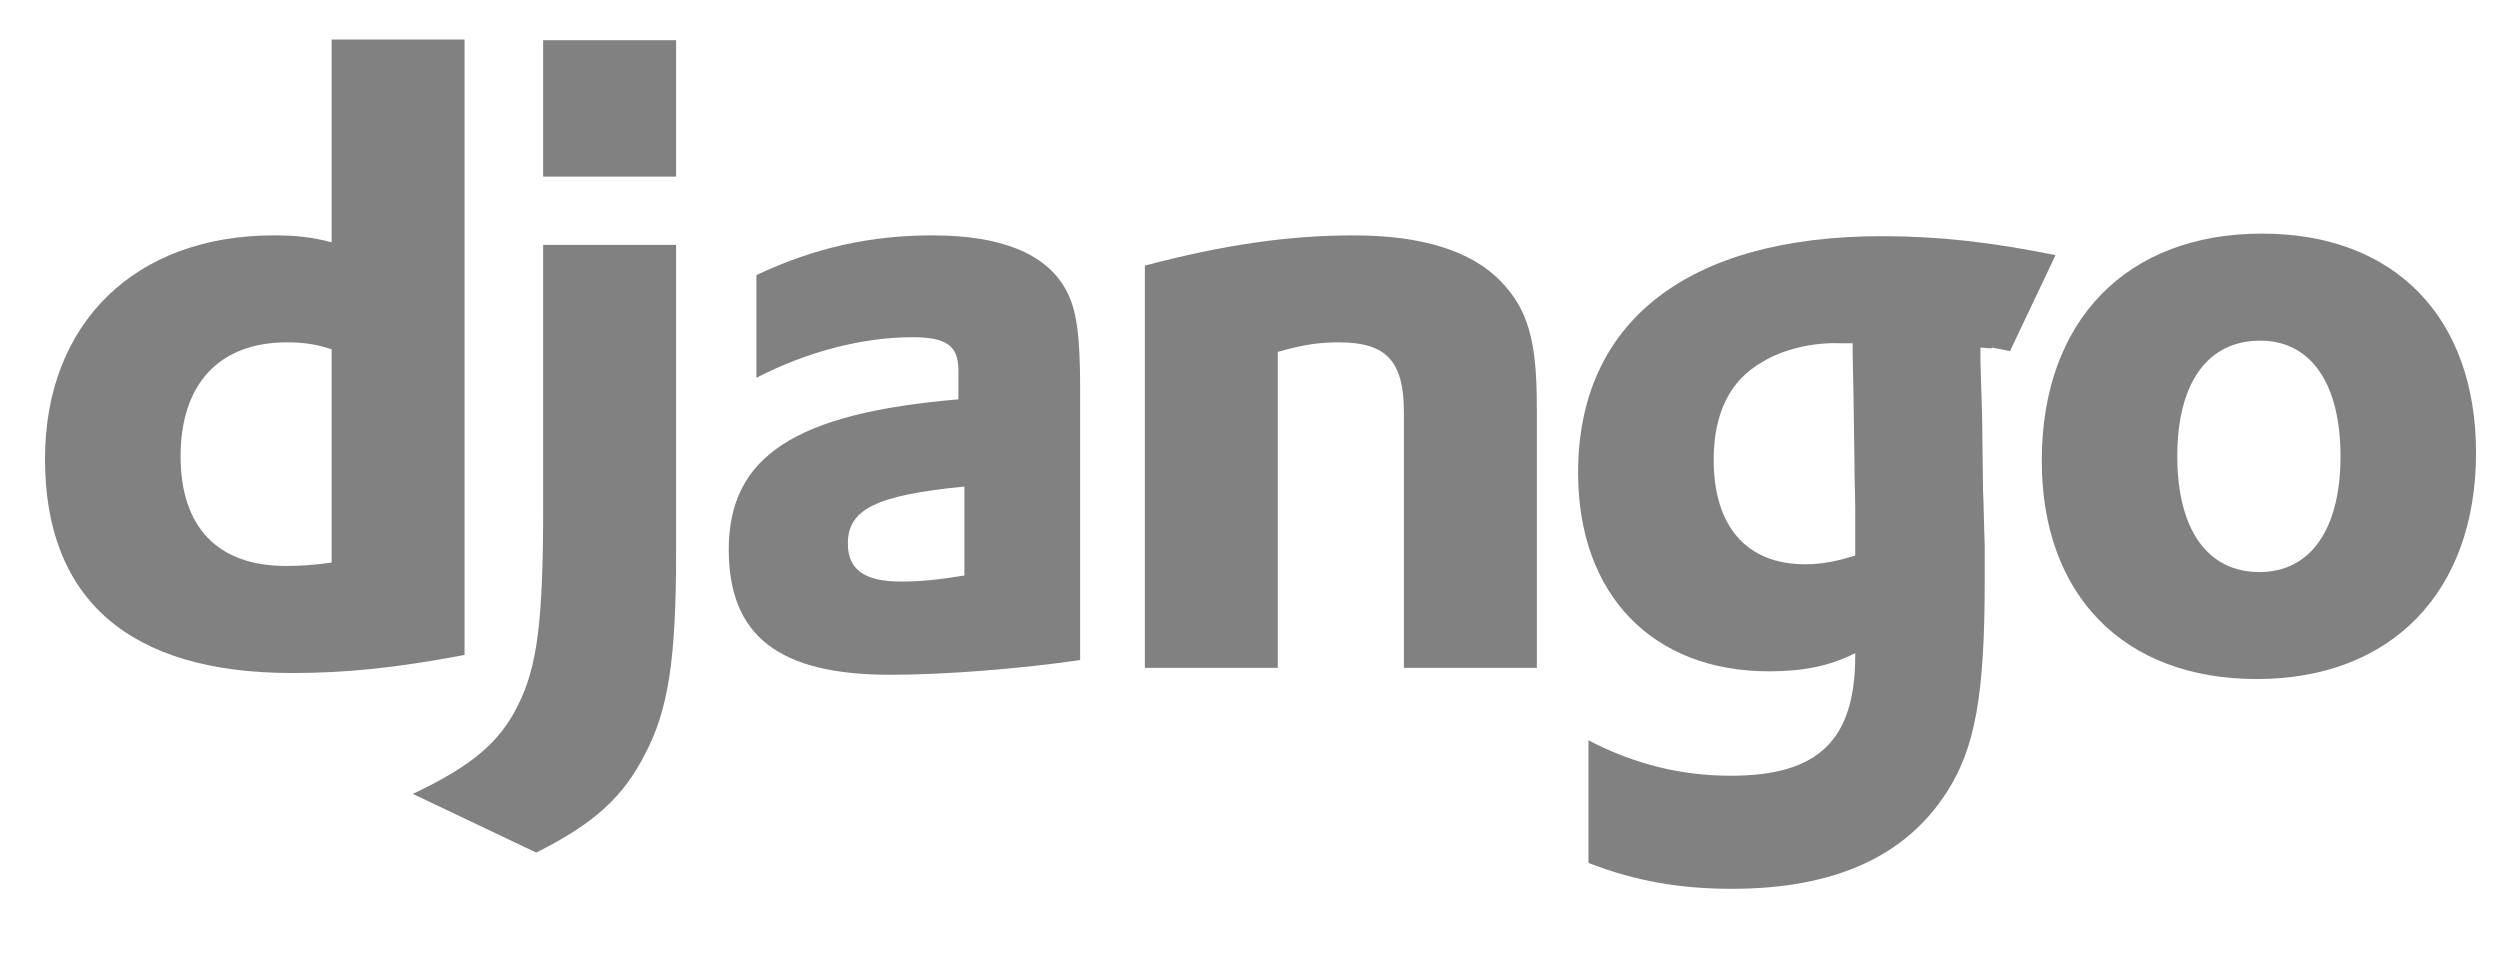 <svg width="100%" height="100%" viewBox="0 0 34 13" version="1.1" xmlns="http://www.w3.org/2000/svg" xml:space="preserve" style="fill-rule:evenodd;clip-rule:evenodd;stroke-linejoin:round;stroke-miterlimit:2;">
    <g>
        <path d="M4.51,0.538l1.808,-0l0,8.369c-0.927,0.176 -1.608,0.246 -2.348,0.246c-2.207,0 -3.358,-0.998 -3.358,-2.911c0,-1.844 1.221,-3.041 3.112,-3.041c0.293,-0 0.516,0.023 0.786,0.094l0,-2.757l0,-0Zm0,4.212c-0.211,-0.07 -0.387,-0.094 -0.61,-0.094c-0.916,0 -1.444,0.564 -1.444,1.55c-0,0.963 0.504,1.491 1.432,1.491c0.199,0 0.364,-0.011 0.622,-0.046l0,-2.901Z" style="fill:#818182;fill-rule:nonzero;"/>
        <path d="M9.195,3.33l-0,4.191c-0,1.444 -0.106,2.137 -0.423,2.736c-0.294,0.575 -0.681,0.939 -1.479,1.338l-1.679,-0.798c0.798,-0.376 1.186,-0.704 1.432,-1.209c0.258,-0.517 0.341,-1.116 0.341,-2.689l-0,-3.569l1.808,-0Zm-1.808,-2.783l1.808,0l-0,1.855l-1.808,0l-0,-1.855Z" style="fill:#818182;fill-rule:nonzero;"/>
        <path d="M10.287,3.741c0.798,-0.376 1.561,-0.54 2.395,-0.54c0.928,-0 1.538,0.246 1.808,0.728c0.153,0.27 0.2,0.622 0.2,1.373l-0,3.675c-0.811,0.118 -1.832,0.2 -2.583,0.2c-1.515,-0 -2.196,-0.529 -2.196,-1.703c0,-1.268 0.904,-1.855 3.123,-2.043l0,-0.399c0,-0.329 -0.164,-0.446 -0.622,-0.446c-0.669,0 -1.421,0.188 -2.125,0.552l-0,-1.397l-0,-0Zm2.829,2.876c-1.197,0.118 -1.585,0.306 -1.585,0.775c0,0.352 0.223,0.517 0.717,0.517c0.27,-0 0.516,-0.024 0.868,-0.082l0,-1.21Z" style="fill:#818182;fill-rule:nonzero;"/>
        <path d="M15.57,3.612c1.069,-0.282 1.949,-0.411 2.842,-0.411c0.927,-0 1.596,0.211 1.996,0.622c0.375,0.387 0.493,0.81 0.493,1.714l-0,3.546l-1.808,-0l-0,-3.475c-0,-0.693 -0.235,-0.952 -0.881,-0.952c-0.246,0 -0.47,0.024 -0.834,0.13l0,4.297l-1.808,-0l0,-5.471l0,-0Z" style="fill:#818182;fill-rule:nonzero;"/>
        <path d="M21.604,10.069c0.634,0.329 1.268,0.481 1.937,0.481c1.185,0 1.69,-0.481 1.69,-1.632l0,-0.035c-0.352,0.176 -0.704,0.247 -1.174,0.247c-1.585,-0 -2.595,-1.045 -2.595,-2.701c0,-2.054 1.492,-3.217 4.133,-3.217c0.775,0 1.491,0.082 2.36,0.258l-0.619,1.305c-0.481,-0.094 -0.038,-0.013 -0.402,-0.048l-0,0.188l0.023,0.763l0.012,0.986c0.012,0.247 0.012,0.493 0.023,0.74l0,0.493c0,1.55 -0.129,2.278 -0.516,2.876c-0.564,0.881 -1.538,1.315 -2.924,1.315c-0.704,0 -1.314,-0.105 -1.949,-0.352l0,-1.667l0.001,0Zm3.592,-5.401l-0.188,0c-0.352,-0.012 -0.763,0.082 -1.045,0.258c-0.434,0.247 -0.657,0.693 -0.657,1.327c-0,0.904 0.446,1.421 1.245,1.421c0.246,-0 0.446,-0.047 0.68,-0.118l0,-0.622c0,-0.211 -0.011,-0.446 -0.011,-0.692l-0.012,-0.834l-0.012,-0.599l0,-0.141Z" style="fill:#818182;fill-rule:nonzero;"/>
        <path d="M30.762,3.177c1.808,0 2.912,1.139 2.912,2.982c-0,1.891 -1.151,3.076 -2.982,3.076c-1.808,0 -2.924,-1.138 -2.924,-2.97c0,-1.902 1.151,-3.088 2.994,-3.088Zm-0.035,4.603c0.693,-0 1.104,-0.576 1.104,-1.574c-0,-0.986 -0.4,-1.573 -1.092,-1.573c-0.716,-0 -1.128,0.575 -1.128,1.573c0.001,0.998 0.412,1.574 1.116,1.574Z" style="fill:#818182;fill-rule:nonzero;"/>
    </g>
</svg>
